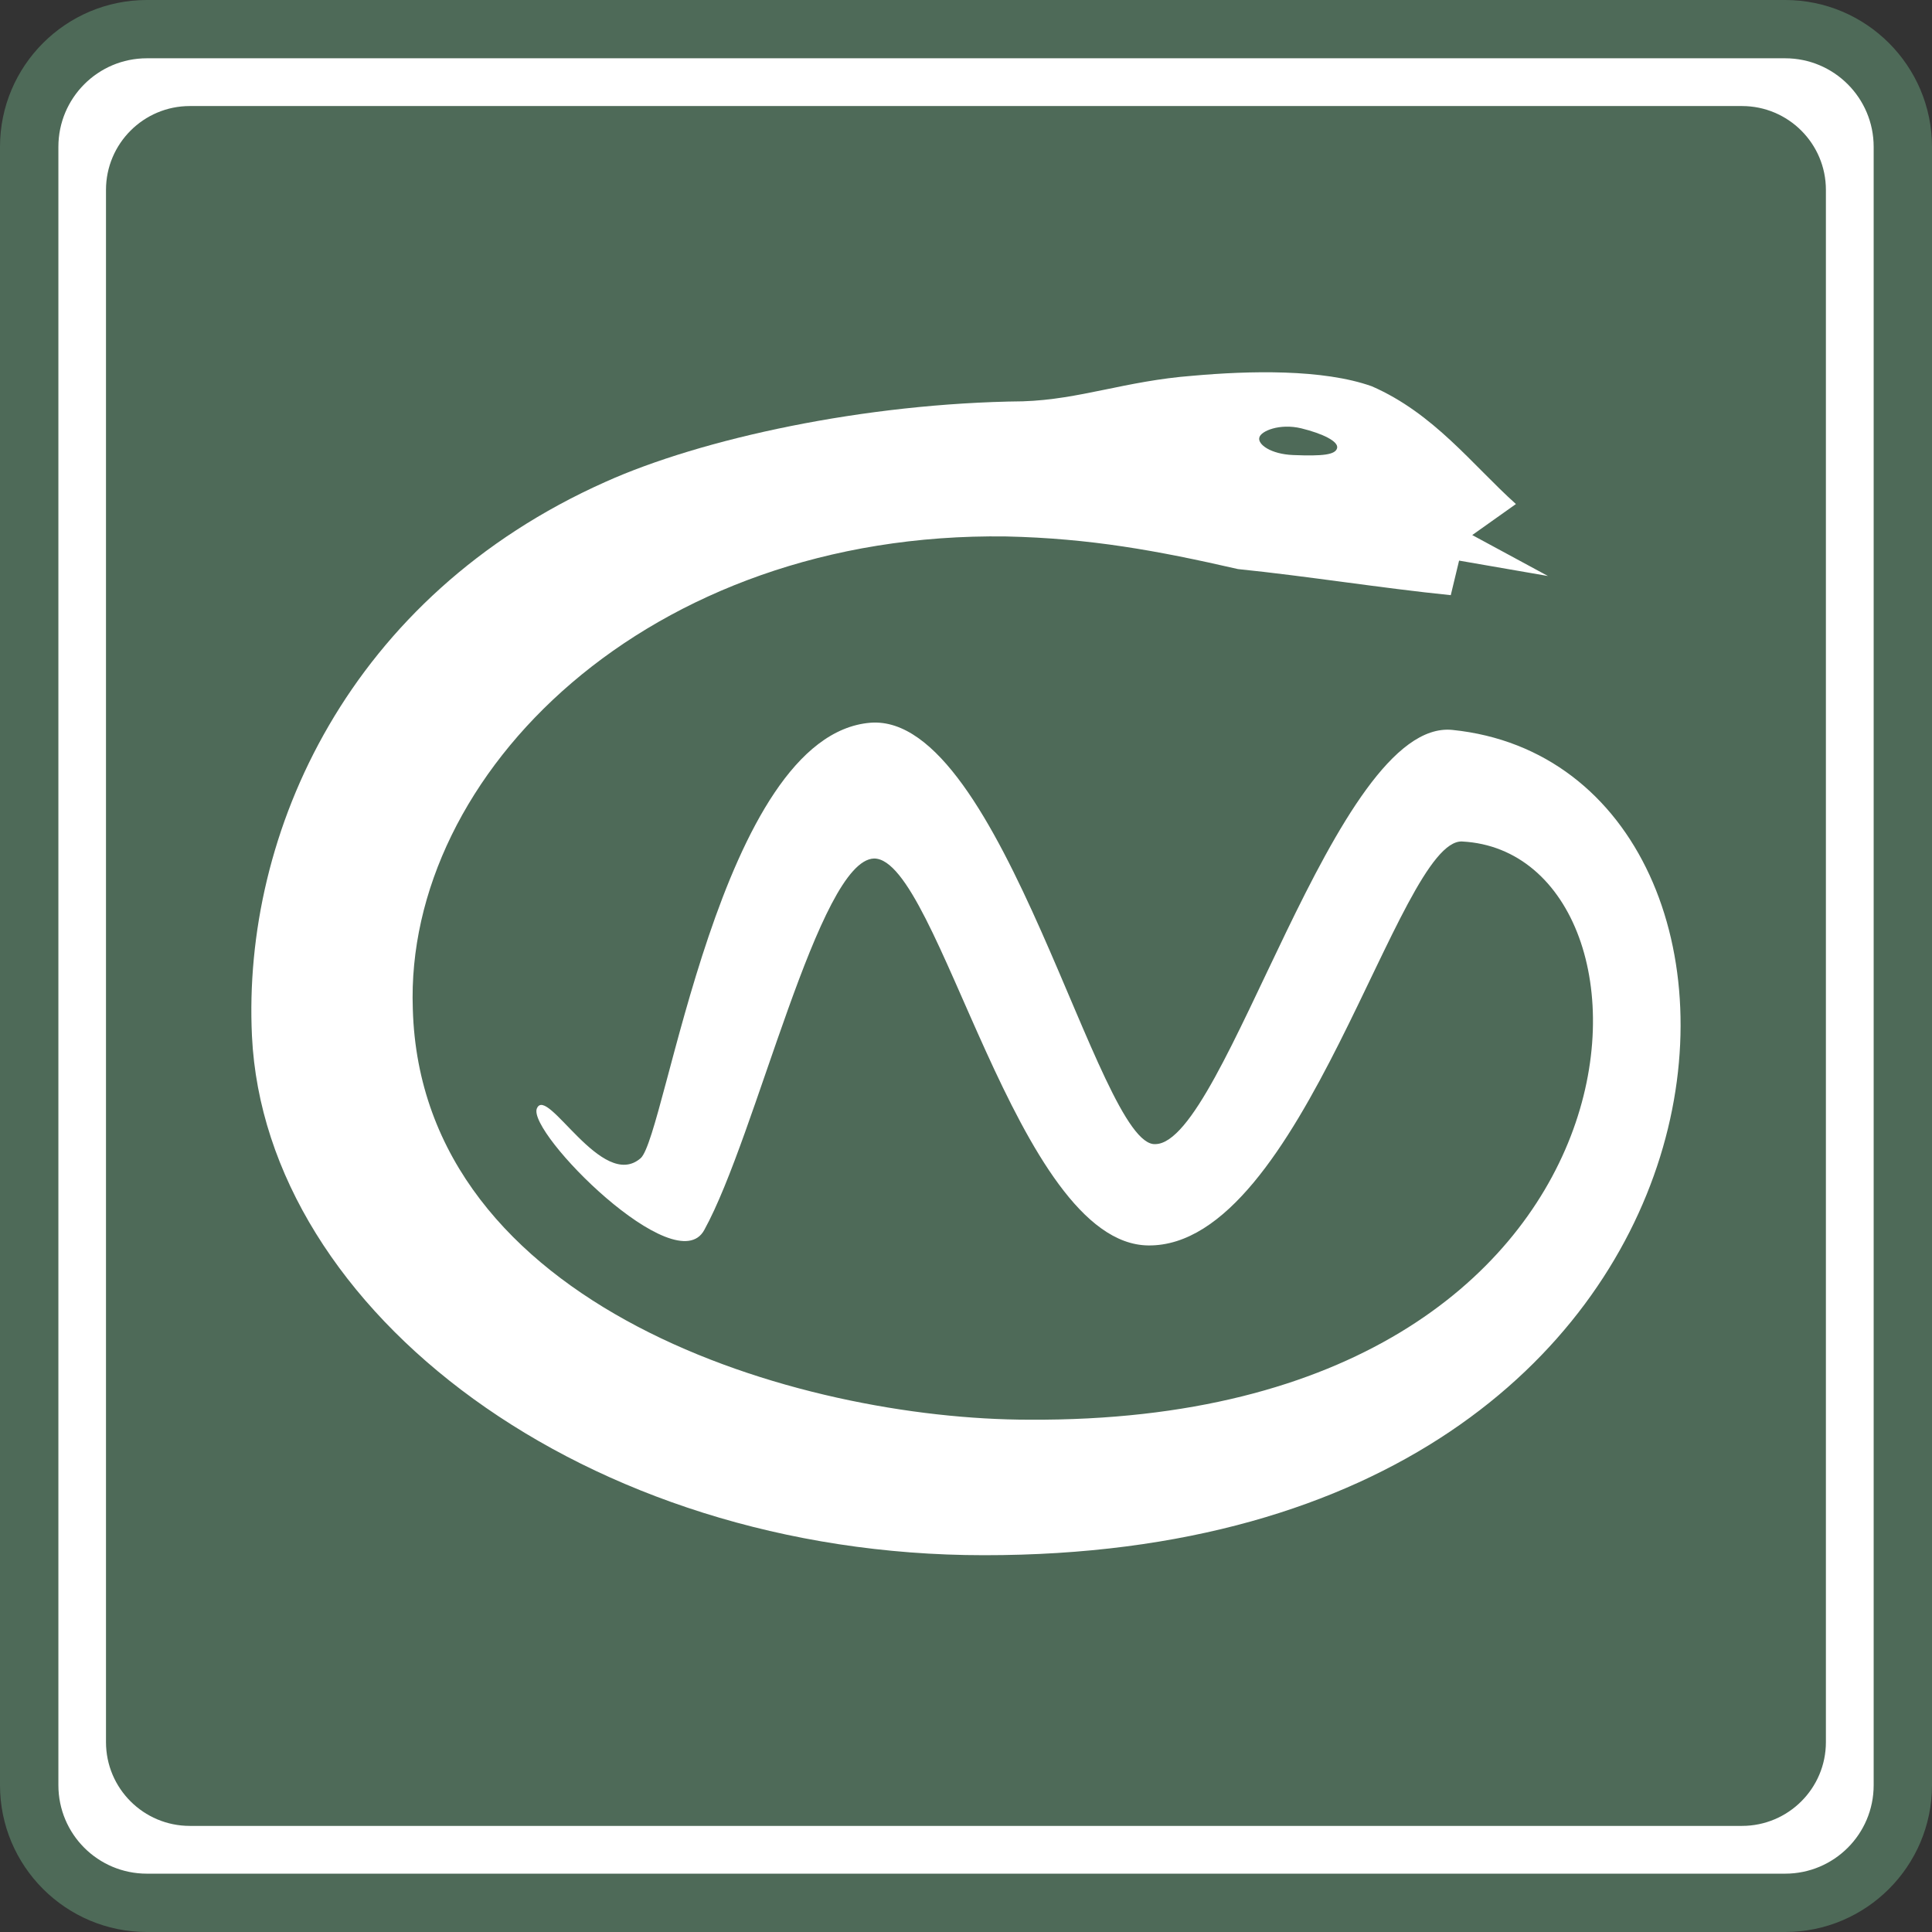 <svg width="36" height="36" viewBox="0 0 36 36" fill="none" xmlns="http://www.w3.org/2000/svg">
<rect x="0" y="0" width="36" height="36" fill="#333333" stroke="none"/>
<path d="M2.736 35.457C1.527 35.457 0.54 34.472 0.54 33.264V2.736C0.54 1.526 1.527 0.542 2.736 0.542H33.262C34.473 0.542 35.456 1.526 35.456 2.736V33.264C35.456 34.472 34.474 35.457 33.262 35.457H2.736Z" fill="white"/>
<path d="M33.263 1.086C34.175 1.086 34.913 1.826 34.913 2.736V33.264C34.913 34.176 34.175 34.913 33.263 34.913H2.737C1.825 34.913 1.088 34.176 1.088 33.264V2.736C1.088 1.826 1.825 1.086 2.737 1.086H33.263ZM33.263 0H2.737C1.227 0 0 1.226 0 2.736V33.264C0 34.774 1.227 36 2.737 36H33.263C34.772 36 36 34.774 36 33.264V2.736C36 1.226 34.772 0 33.263 0Z" fill="#4E6A58"/>
<path d="M32.459 1.976H3.537C2.675 1.976 1.975 2.677 1.975 3.538V32.462C1.975 33.324 2.675 34.023 3.537 34.023H32.459C33.322 34.023 34.023 33.324 34.023 32.462V3.538C34.023 2.677 33.323 1.976 32.459 1.976ZM18.336 28.979C10.911 28.979 4.944 24.441 4.695 19.308C4.512 15.508 6.507 11.108 11.282 8.979C13.068 8.176 16.105 7.51 19.059 7.478C20.128 7.444 20.966 7.099 22.221 7.002C23.281 6.907 24.653 6.874 25.562 7.198C26.719 7.703 27.434 8.661 28.247 9.392L27.433 9.97L28.844 10.733L27.188 10.446L27.033 11.09C25.747 10.96 24.34 10.733 23.068 10.604C21.563 10.259 20.314 10.031 18.75 9.996C12.064 9.902 7.536 14.427 7.692 18.798C7.845 24.378 14.877 26.454 19.182 26.454C31.177 26.522 31.394 15.897 27.245 15.68C26.057 15.624 24.276 23.236 21.398 23.207C18.937 23.182 17.494 15.997 16.288 15.997C15.258 16.023 14.094 21.159 13.124 22.917C12.597 23.903 9.816 21.1 10.004 20.654C10.193 20.21 11.219 22.207 11.938 21.581C12.412 21.159 13.409 13.696 16.22 13.467C18.687 13.278 20.465 21.396 21.531 21.319C22.84 21.292 24.872 13.381 27.063 13.601C33.992 14.308 33.363 28.987 18.336 28.979Z" fill="#4E6A58"/>
<path d="M24.095 8.479C24.656 8.502 24.883 8.473 24.915 8.35C24.945 8.226 24.649 8.08 24.246 7.981C23.843 7.885 23.492 8.032 23.466 8.153C23.431 8.28 23.679 8.462 24.095 8.479Z" fill="#4E6A58"/>
</svg>
